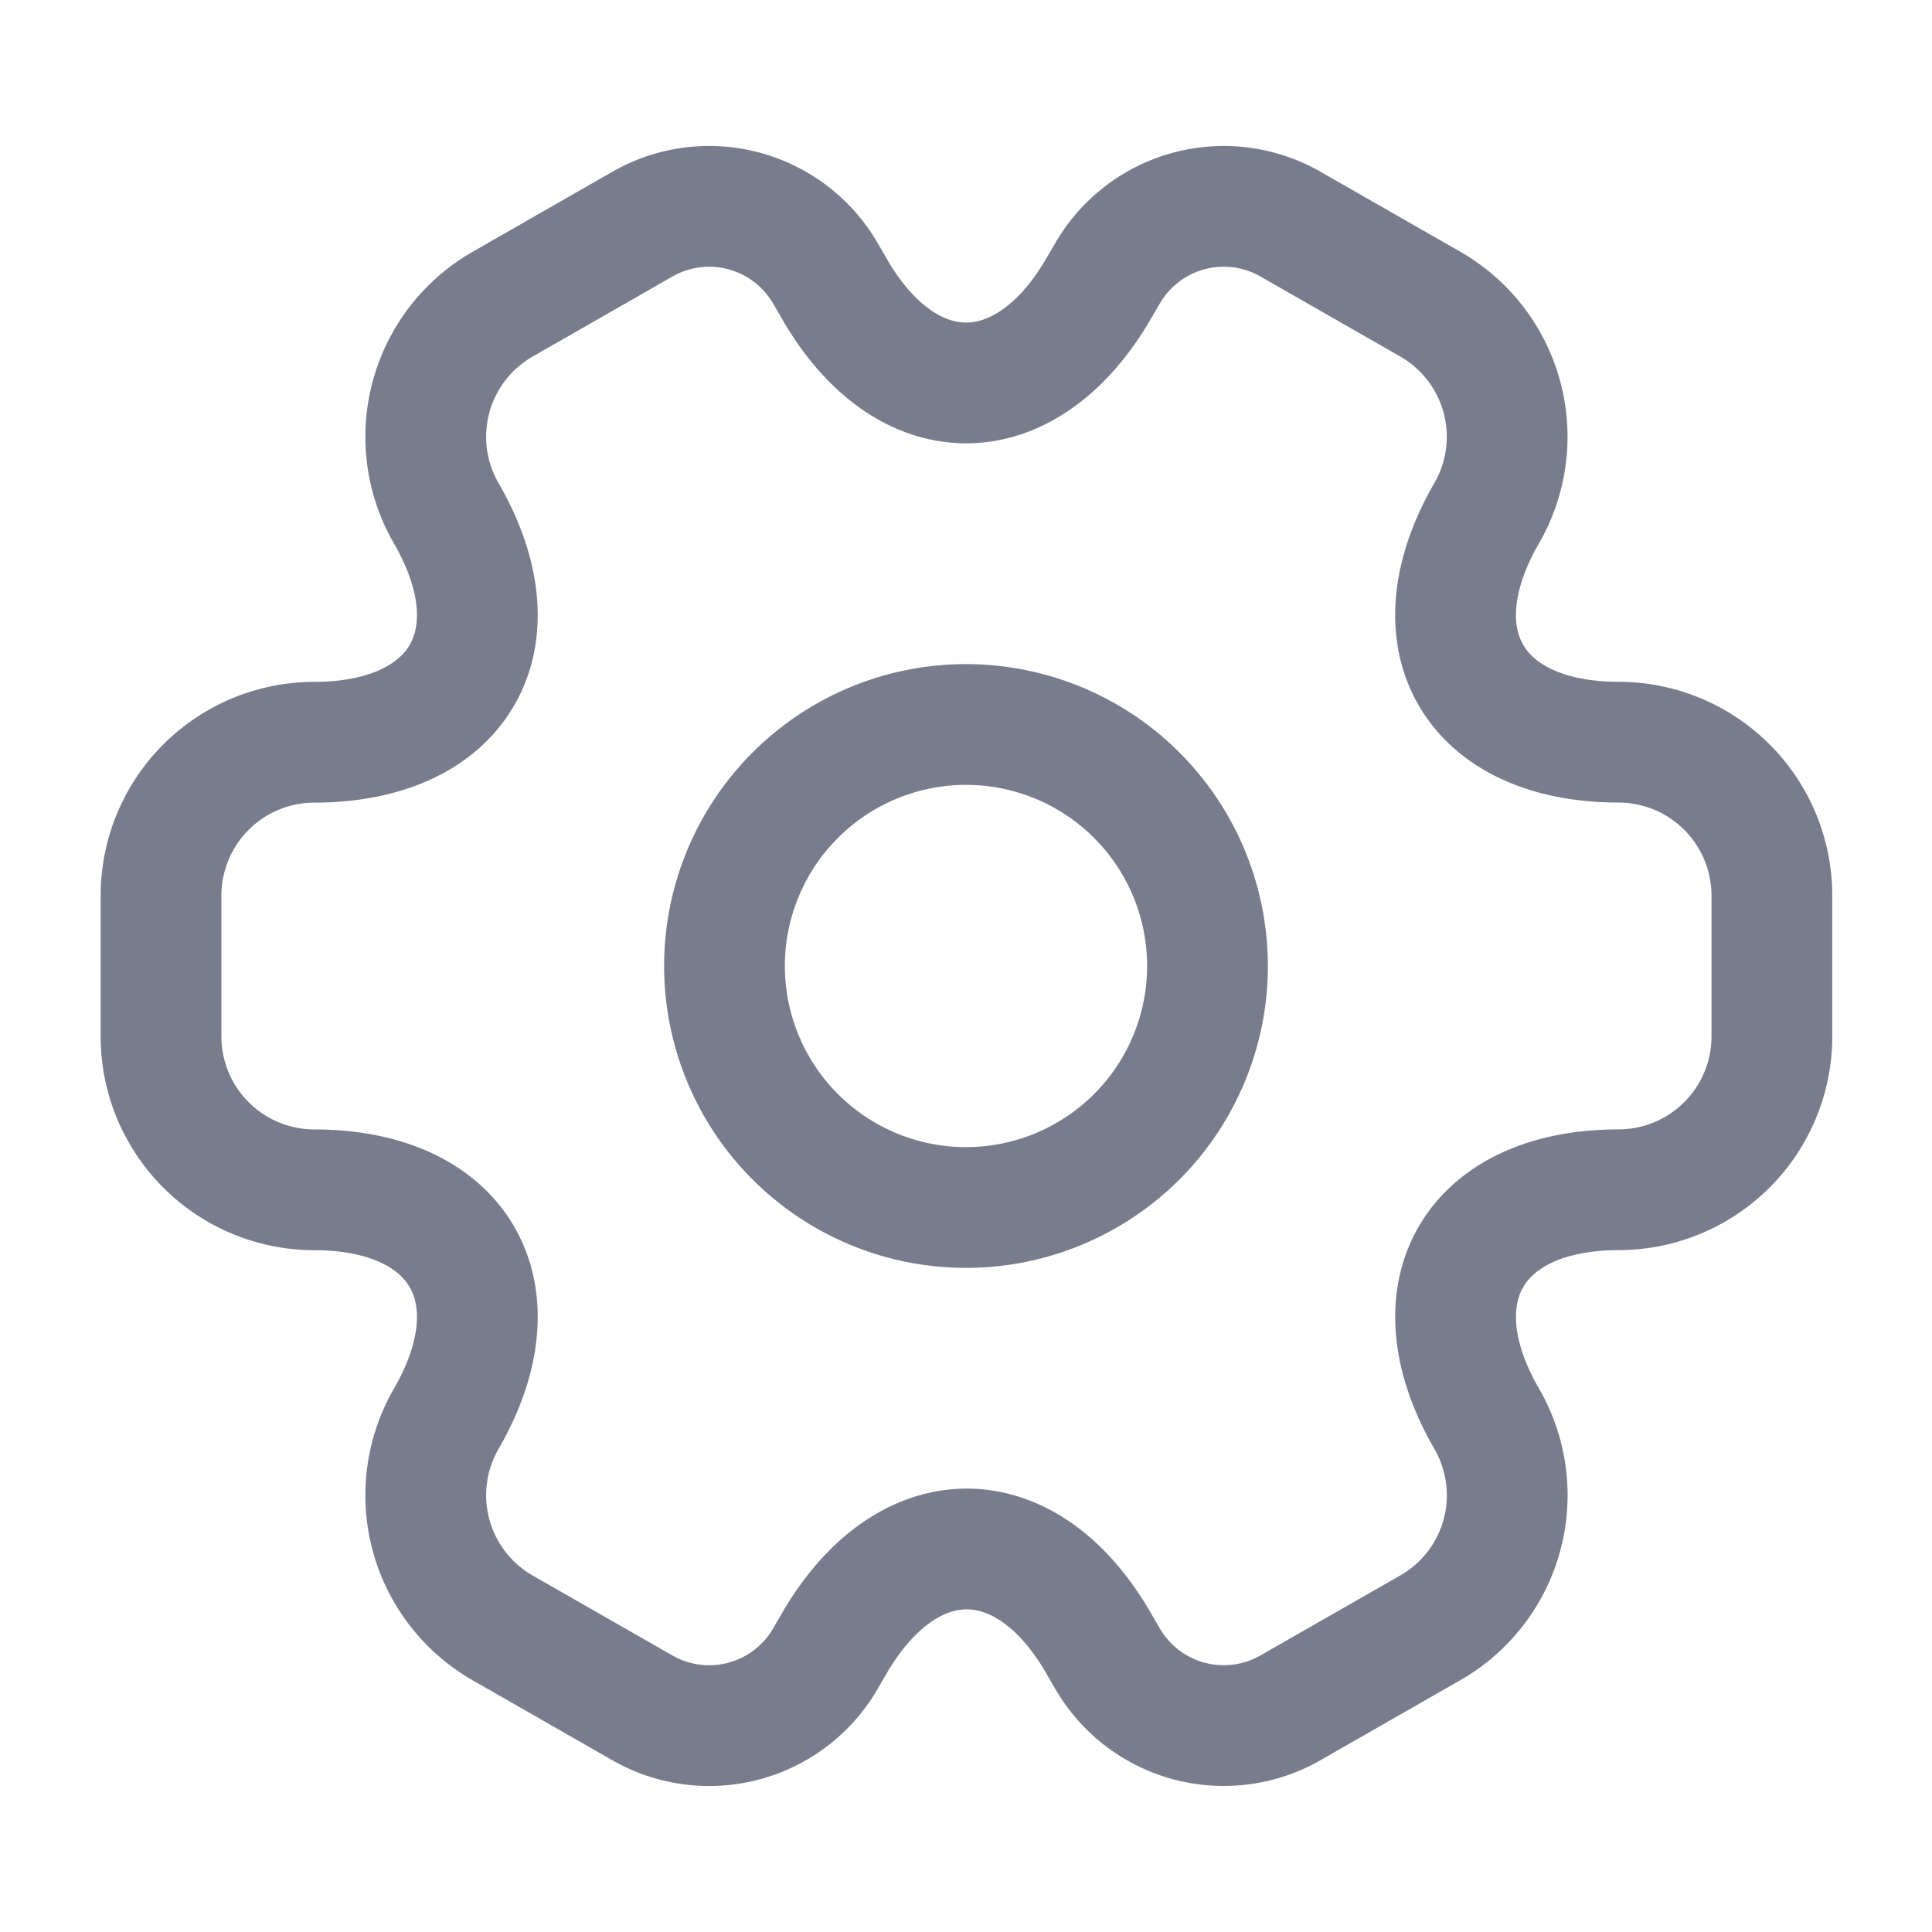 <svg id="setting-2" xmlns="http://www.w3.org/2000/svg" width="32" height="32" viewBox="0 0 32 32">
  <path id="Vector" d="M8,4A4,4,0,1,1,4,0,4,4,0,0,1,8,4Z" transform="translate(12 12)" fill="none" stroke="#787c8c" stroke-linecap="round" stroke-linejoin="round" stroke-width="2"/>
  <path id="Vector-2" data-name="Vector" d="M0,13.759V11.412A2.541,2.541,0,0,1,2.533,8.879c2.413,0,3.4-1.707,2.187-3.8a2.532,2.532,0,0,1,.933-3.453L7.96.305a2.225,2.225,0,0,1,3.04.8l.147.253c1.2,2.093,3.173,2.093,4.387,0l.147-.253a2.225,2.225,0,0,1,3.04-.8l2.307,1.32a2.532,2.532,0,0,1,.933,3.453c-1.213,2.093-.227,3.8,2.187,3.8a2.541,2.541,0,0,1,2.533,2.533v2.347a2.541,2.541,0,0,1-2.533,2.533c-2.413,0-3.4,1.707-2.187,3.8a2.529,2.529,0,0,1-.933,3.453l-2.307,1.32a2.225,2.225,0,0,1-3.04-.8l-.147-.253c-1.2-2.093-3.173-2.093-4.387,0L11,24.065a2.225,2.225,0,0,1-3.04.8l-2.307-1.32a2.532,2.532,0,0,1-.933-3.453c1.213-2.093.227-3.8-2.187-3.8A2.541,2.541,0,0,1,0,13.759Z" transform="translate(2.667 3.415)" fill="none" stroke="#787c8c" stroke-linecap="round" stroke-linejoin="round" stroke-width="2"/>
  <path id="Vector-3" data-name="Vector" d="M0,0H32V32H0Z" fill="none" opacity="0"/>
</svg>
